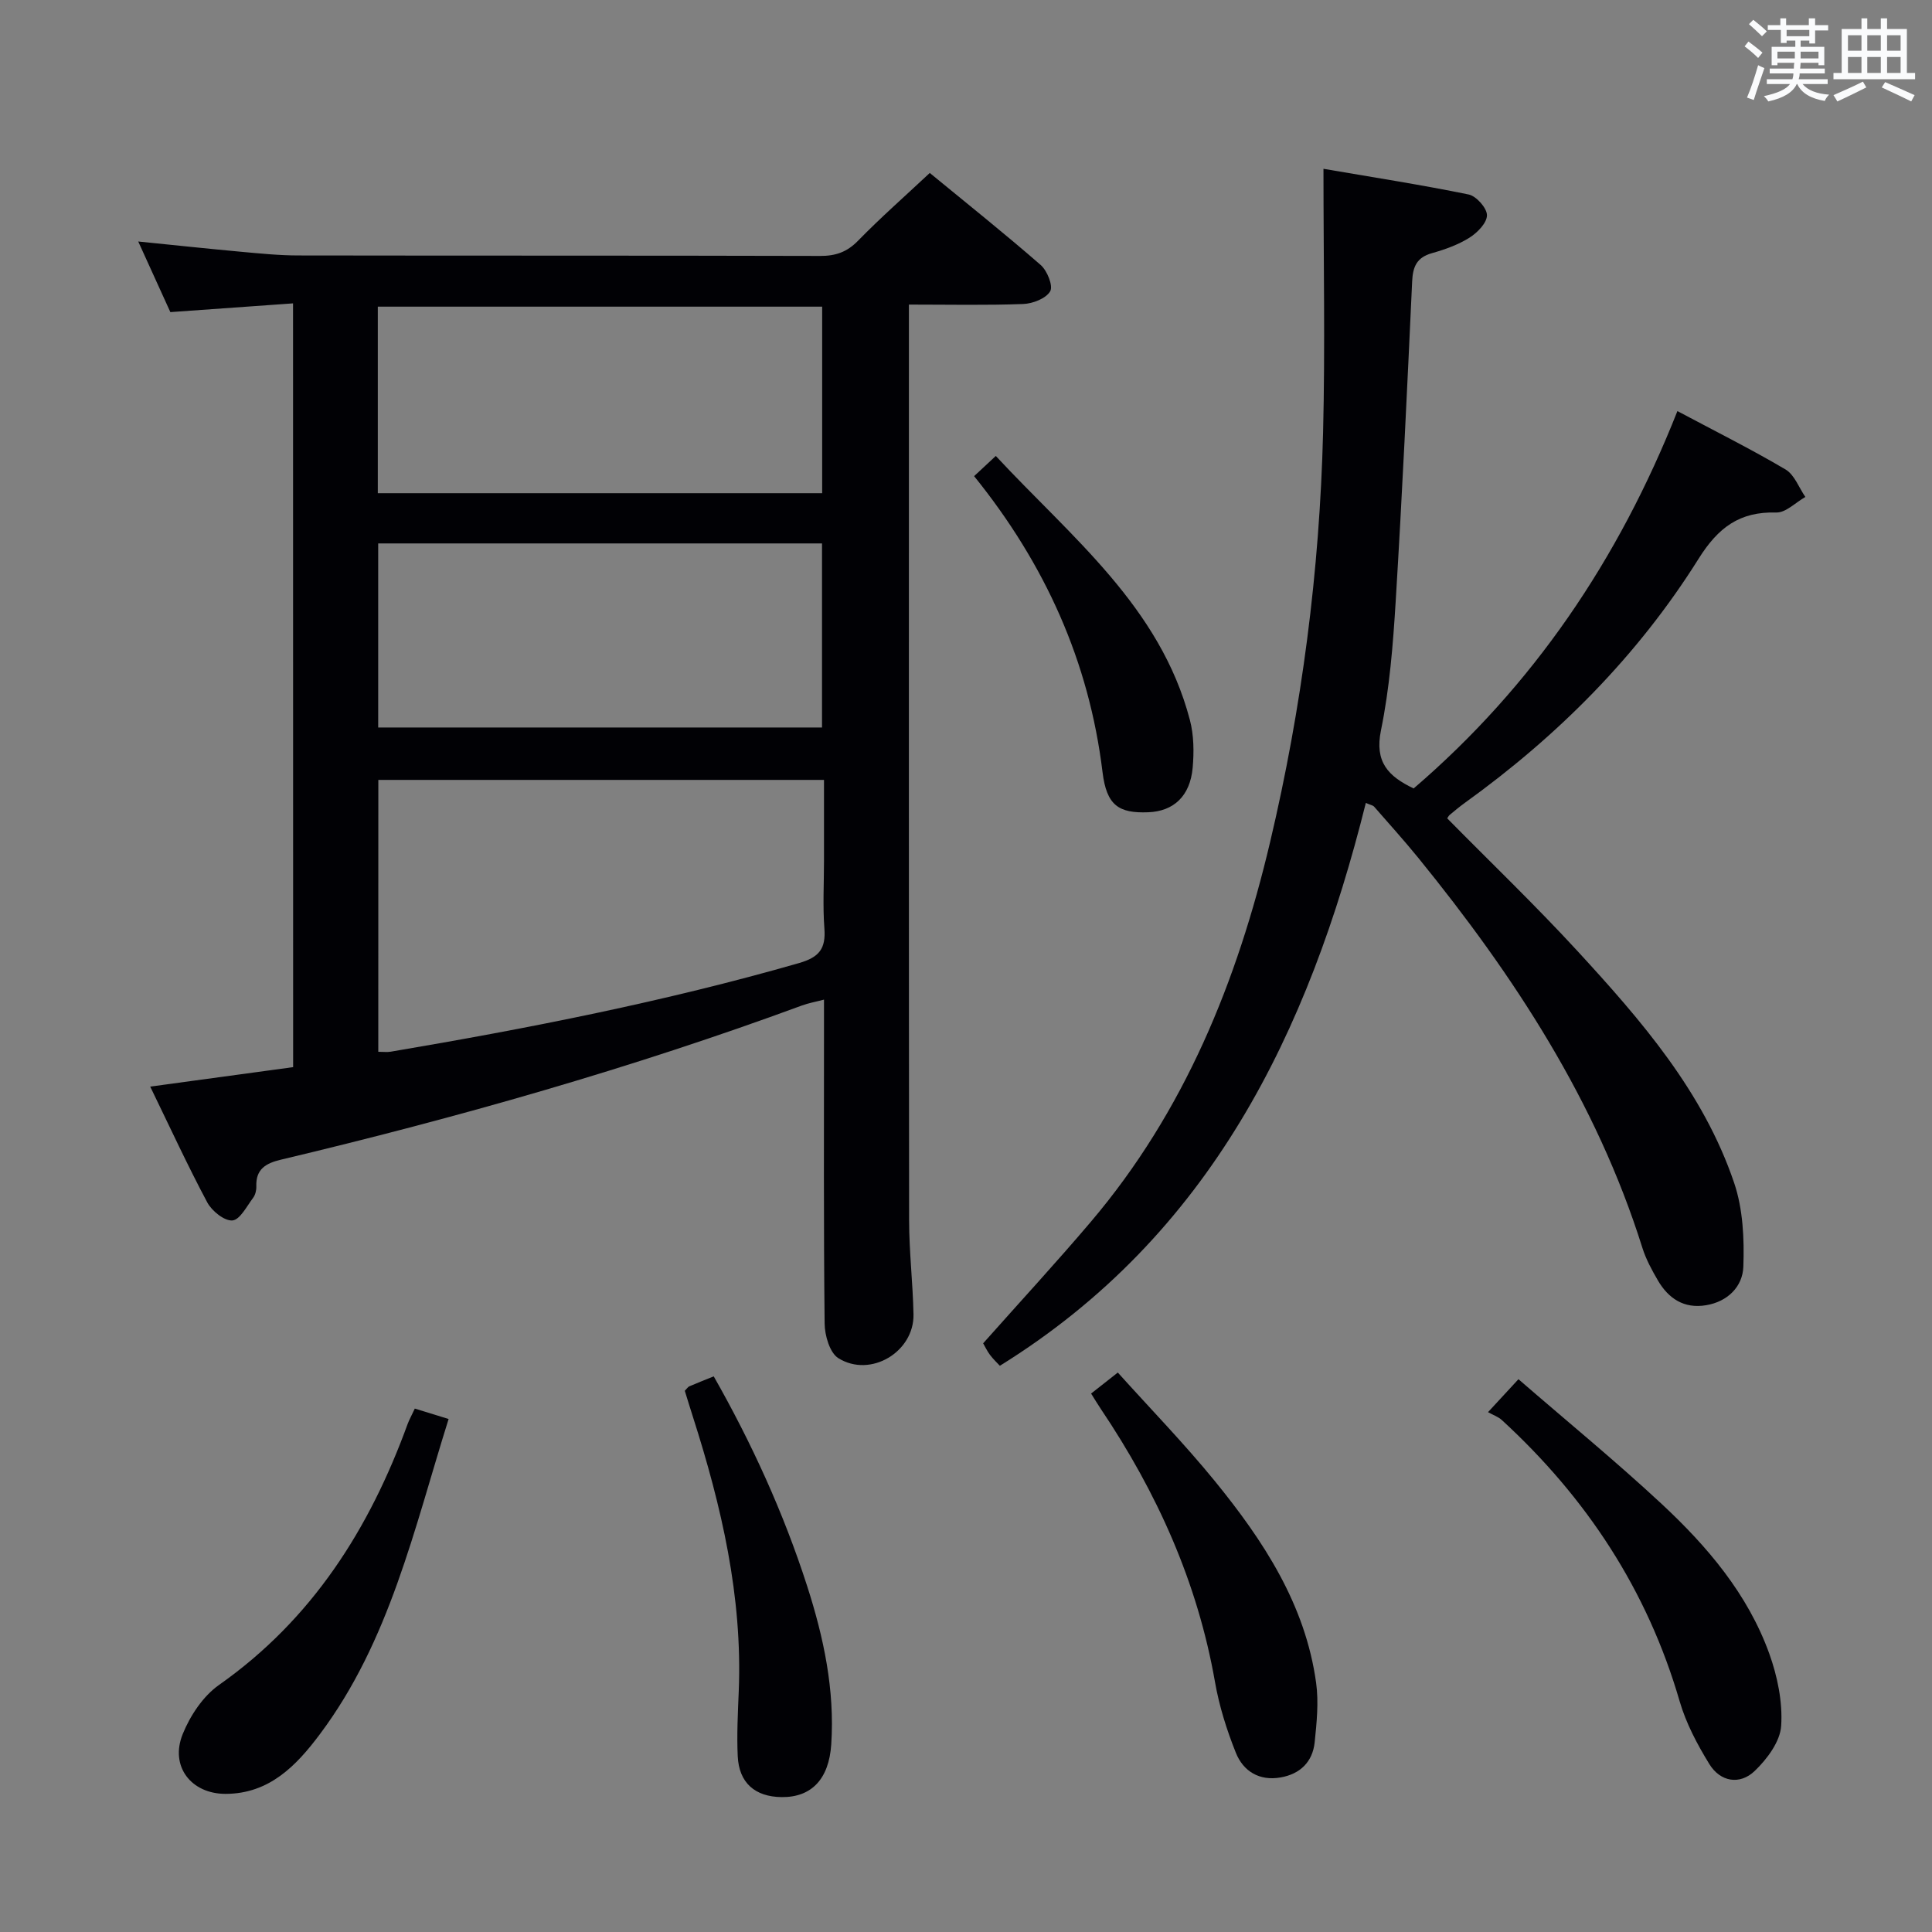 <svg enable-background="new 0 0 400 400" viewBox="0 0 400 400" xmlns="http://www.w3.org/2000/svg"><rect x="0" y="0" width="400" height="400" fill="#808080" stroke="none"/><g fill="#010105"><path d="m60.67 62.81c-8.52.61-16.74 1.19-25.4 1.81-2.02-4.43-4.19-9.21-6.65-14.62 7.52.76 14.37 1.49 21.22 2.12 3.97.36 7.96.77 11.94.77 36 .06 72 0 107.99.1 3.21.01 5.57-.78 7.87-3.14 4.64-4.76 9.65-9.16 14.86-14.04 7.71 6.34 15.48 12.53 22.96 19.05 1.35 1.18 2.62 4.34 1.97 5.45-.87 1.49-3.61 2.56-5.59 2.63-7.63.29-15.28.12-23.66.12v5.65c0 61.33-.03 122.66.04 183.99.01 6.48.78 12.95.91 19.43.15 7.76-8.89 13.21-15.55 9.07-1.79-1.11-2.83-4.72-2.85-7.19-.22-20.33-.13-40.66-.13-60.99 0-1.82 0-3.64 0-6.06-1.83.48-3.23.72-4.55 1.21-35.27 12.99-71.36 23.24-107.9 31.93-3.1.74-5.21 1.94-5.08 5.52.03.79-.2 1.75-.66 2.37-1.32 1.75-2.74 4.57-4.29 4.69-1.67.13-4.25-1.95-5.2-3.72-4.06-7.61-7.67-15.45-11.82-23.99 10.18-1.39 19.89-2.71 29.59-4.03-.02-52.81-.02-105.07-.02-158.13zm17.65 154.95c1 0 1.82.11 2.59-.02 28.46-4.82 56.75-10.37 84.53-18.35 4.2-1.21 5.56-3.01 5.24-7.18-.35-4.63-.08-9.32-.08-13.98 0-5.6 0-11.19 0-16.76-31.23 0-61.63 0-92.27 0-.01 18.89-.01 37.46-.01 56.29zm-.1-115.65h92c0-13.23 0-25.98 0-38.62-30.89 0-61.42 0-92 0zm.08 48.51h91.89c0-12.96 0-25.54 0-38.11-30.82 0-61.24 0-91.89 0z"/><path d="m347.29 85.11c7.79 4.15 15.24 7.87 22.39 12.09 1.84 1.09 2.76 3.75 4.1 5.69-2.01 1.13-4.04 3.27-6.01 3.22-7.61-.22-12.04 3.1-16.1 9.58-12.6 20.1-29.15 36.68-48.4 50.54-1.08.78-2.1 1.63-3.12 2.48-.24.2-.38.53-.52.72 9 9.13 18.26 18.01 26.93 27.43 13.21 14.36 26.07 29.15 32.47 48.02 1.84 5.42 2.12 11.61 1.91 17.4-.15 4.09-3.24 7.23-7.76 7.96-4.53.74-7.74-1.39-9.93-5.14-1.25-2.14-2.47-4.39-3.21-6.74-9.53-30.36-26.59-56.38-46.44-80.8-2.94-3.61-6.07-7.07-9.13-10.58-.19-.22-.58-.27-1.69-.74-11.84 47.46-32.19 89.52-75.77 116.53-.51-.55-1.35-1.34-2.03-2.24-.59-.77-1-1.68-1.43-2.41 7.55-8.5 15.1-16.68 22.29-25.15 19.39-22.85 30.3-49.76 37.11-78.58 6.6-27.9 10.26-56.2 10.98-84.83.44-17.78.08-35.57.08-54.61 10.34 1.77 20.26 3.31 30.07 5.32 1.58.33 3.78 2.81 3.78 4.29 0 1.58-1.98 3.62-3.61 4.64-2.35 1.48-5.1 2.46-7.8 3.22-3.14.89-3.94 2.8-4.08 5.85-1.02 22.09-2.06 44.18-3.41 66.26-.55 8.94-1.26 17.96-3.05 26.7-1.33 6.53 1.49 9.49 6.77 12.01 24.68-21.17 42.43-47.33 54.61-78.13z"/><path d="m308.08 292.37c2.34-2.54 3.89-4.22 6.3-6.82 10.01 8.68 20.14 16.97 29.7 25.87 9.41 8.77 17.77 18.6 22.22 30.92 1.7 4.72 2.8 10.05 2.47 14.99-.21 3.26-2.92 6.88-5.48 9.33-3.09 2.96-7.14 2.26-9.41-1.46-2.49-4.06-4.81-8.43-6.13-12.98-6.68-23-19.3-42.15-36.83-58.23-.72-.66-1.74-1-2.84-1.62z"/><path d="m225.9 288.52c1.81-1.43 3.24-2.55 5.53-4.35 6.74 7.49 13.77 14.72 20.12 22.51 10.03 12.32 18.71 25.51 20.94 41.74.55 4.01.12 8.22-.3 12.29s-3.02 6.59-7.06 7.29c-4.38.77-7.72-1.26-9.26-5.11-1.89-4.72-3.45-9.67-4.32-14.66-3.62-20.65-12.01-39.23-23.62-56.5-.65-.96-1.24-1.96-2.03-3.21z"/><path d="m85.88 291.63c2.45.76 4.45 1.37 7 2.16-7.16 22.78-12.2 45.99-26.7 65.32-4.82 6.43-10.42 12.28-19.48 12.29-7.11.01-11.58-5.69-8.87-12.38 1.54-3.81 4.21-7.84 7.5-10.16 19.3-13.58 31.17-32.33 39.07-54.05.34-.9.83-1.77 1.48-3.18z"/><path d="m141.78 287.95c.47-.48.65-.8.93-.92 1.53-.66 3.08-1.27 5.06-2.07 7.86 13.83 14.45 28.23 19.34 43.41 3.43 10.66 5.74 21.5 4.99 32.8-.48 7.18-4.1 10.98-10.3 10.9-5.49-.07-8.8-2.95-9.06-8.46-.21-4.48.03-8.99.21-13.48.79-19.57-3.57-38.28-9.47-56.73-.61-1.88-1.17-3.75-1.7-5.45z"/><path d="m201.68 98.58c1.55-1.45 2.75-2.56 4.49-4.18 15.59 16.8 34.03 31.17 40.19 54.69.82 3.13.86 6.61.57 9.86-.53 5.88-3.94 9.02-9.2 9.22-6.12.24-8.62-1.42-9.46-8.29-2.79-22.93-11.87-43.06-26.59-61.3z"/></g><path d="m361.2 9.6.8-1c.9.7 1.9 1.4 2.9 2.3l-.9 1.1c-1-1-2-1.8-2.8-2.4zm.5 10.6c.9-2.1 1.6-4.3 2.3-6.7.4.2.8.4 1.3.6-.7 2.1-1.5 4.3-2.2 6.6zm.4-15.2.9-.9c1 .8 2 1.6 2.8 2.4l-1 1c-.9-.9-1.8-1.7-2.7-2.5zm12.5-1.2h1.2v1.4h2.7v1.1h-2.7v2.7h-1.2v-.6h-1.8v1.3h4.9v3.8h-1.2v-.5h-3.7c0 .4-.1.9-.1 1.2h5.1v1h-5.2c0 .5-.1.9-.2 1.2h6v1h-5.2c1.1 1.3 2.9 2 5.5 2.2-.4.4-.7.8-.9 1.3-2.9-.5-4.8-1.6-5.7-3.5h-.1c-.8 1.7-2.7 2.9-5.9 3.6-.2-.4-.6-.8-.9-1.1 2.8-.6 4.6-1.4 5.4-2.5h-4.8v-1h5.3c.1-.3.2-.7.2-1.2h-4.9v-1h5c0-.4 0-.8.1-1.2h-3.5v.5h-1.2v-3.8h4.9v-1.3h-1.8v.5h-1.2v-2.7h-2.7v-1h2.6v-1.4h1.2v1.4h4.7v-1.4zm-6.6 8.3h3.6c0-.4 0-.9 0-1.4h-3.6zm1.9-4.6h4.7v-1.3h-4.7zm6.6 3.2h-3.7v1.4h3.7z" fill="#fafbfc"/><path d="m385.3 3.8h1.3v2.2h2.8v-2.2h1.3v2.2h4.1v9.1h1.7v1.3h-16.9v-1.3h1.7v-9.1h4.1v-2.2zm.4 13.1.7 1.2c-1.8.9-3.8 1.9-6 2.9-.2-.4-.5-.8-.8-1.3 2.3-1 4.3-1.9 6.1-2.8zm-3.1-6.4h2.8v-3.2h-2.8zm0 4.6h2.8v-3.3h-2.8zm4-4.6h2.8v-3.2h-2.8zm0 4.6h2.8v-3.3h-2.8zm3.7 1.9c2.1.9 4.1 1.8 6.1 2.7l-.7 1.3c-2.2-1.1-4.2-2-6.1-2.9zm3.2-9.7h-2.8v3.2h2.8zm-2.8 7.8h2.8v-3.3h-2.8z" fill="#fafbfc"/></svg>